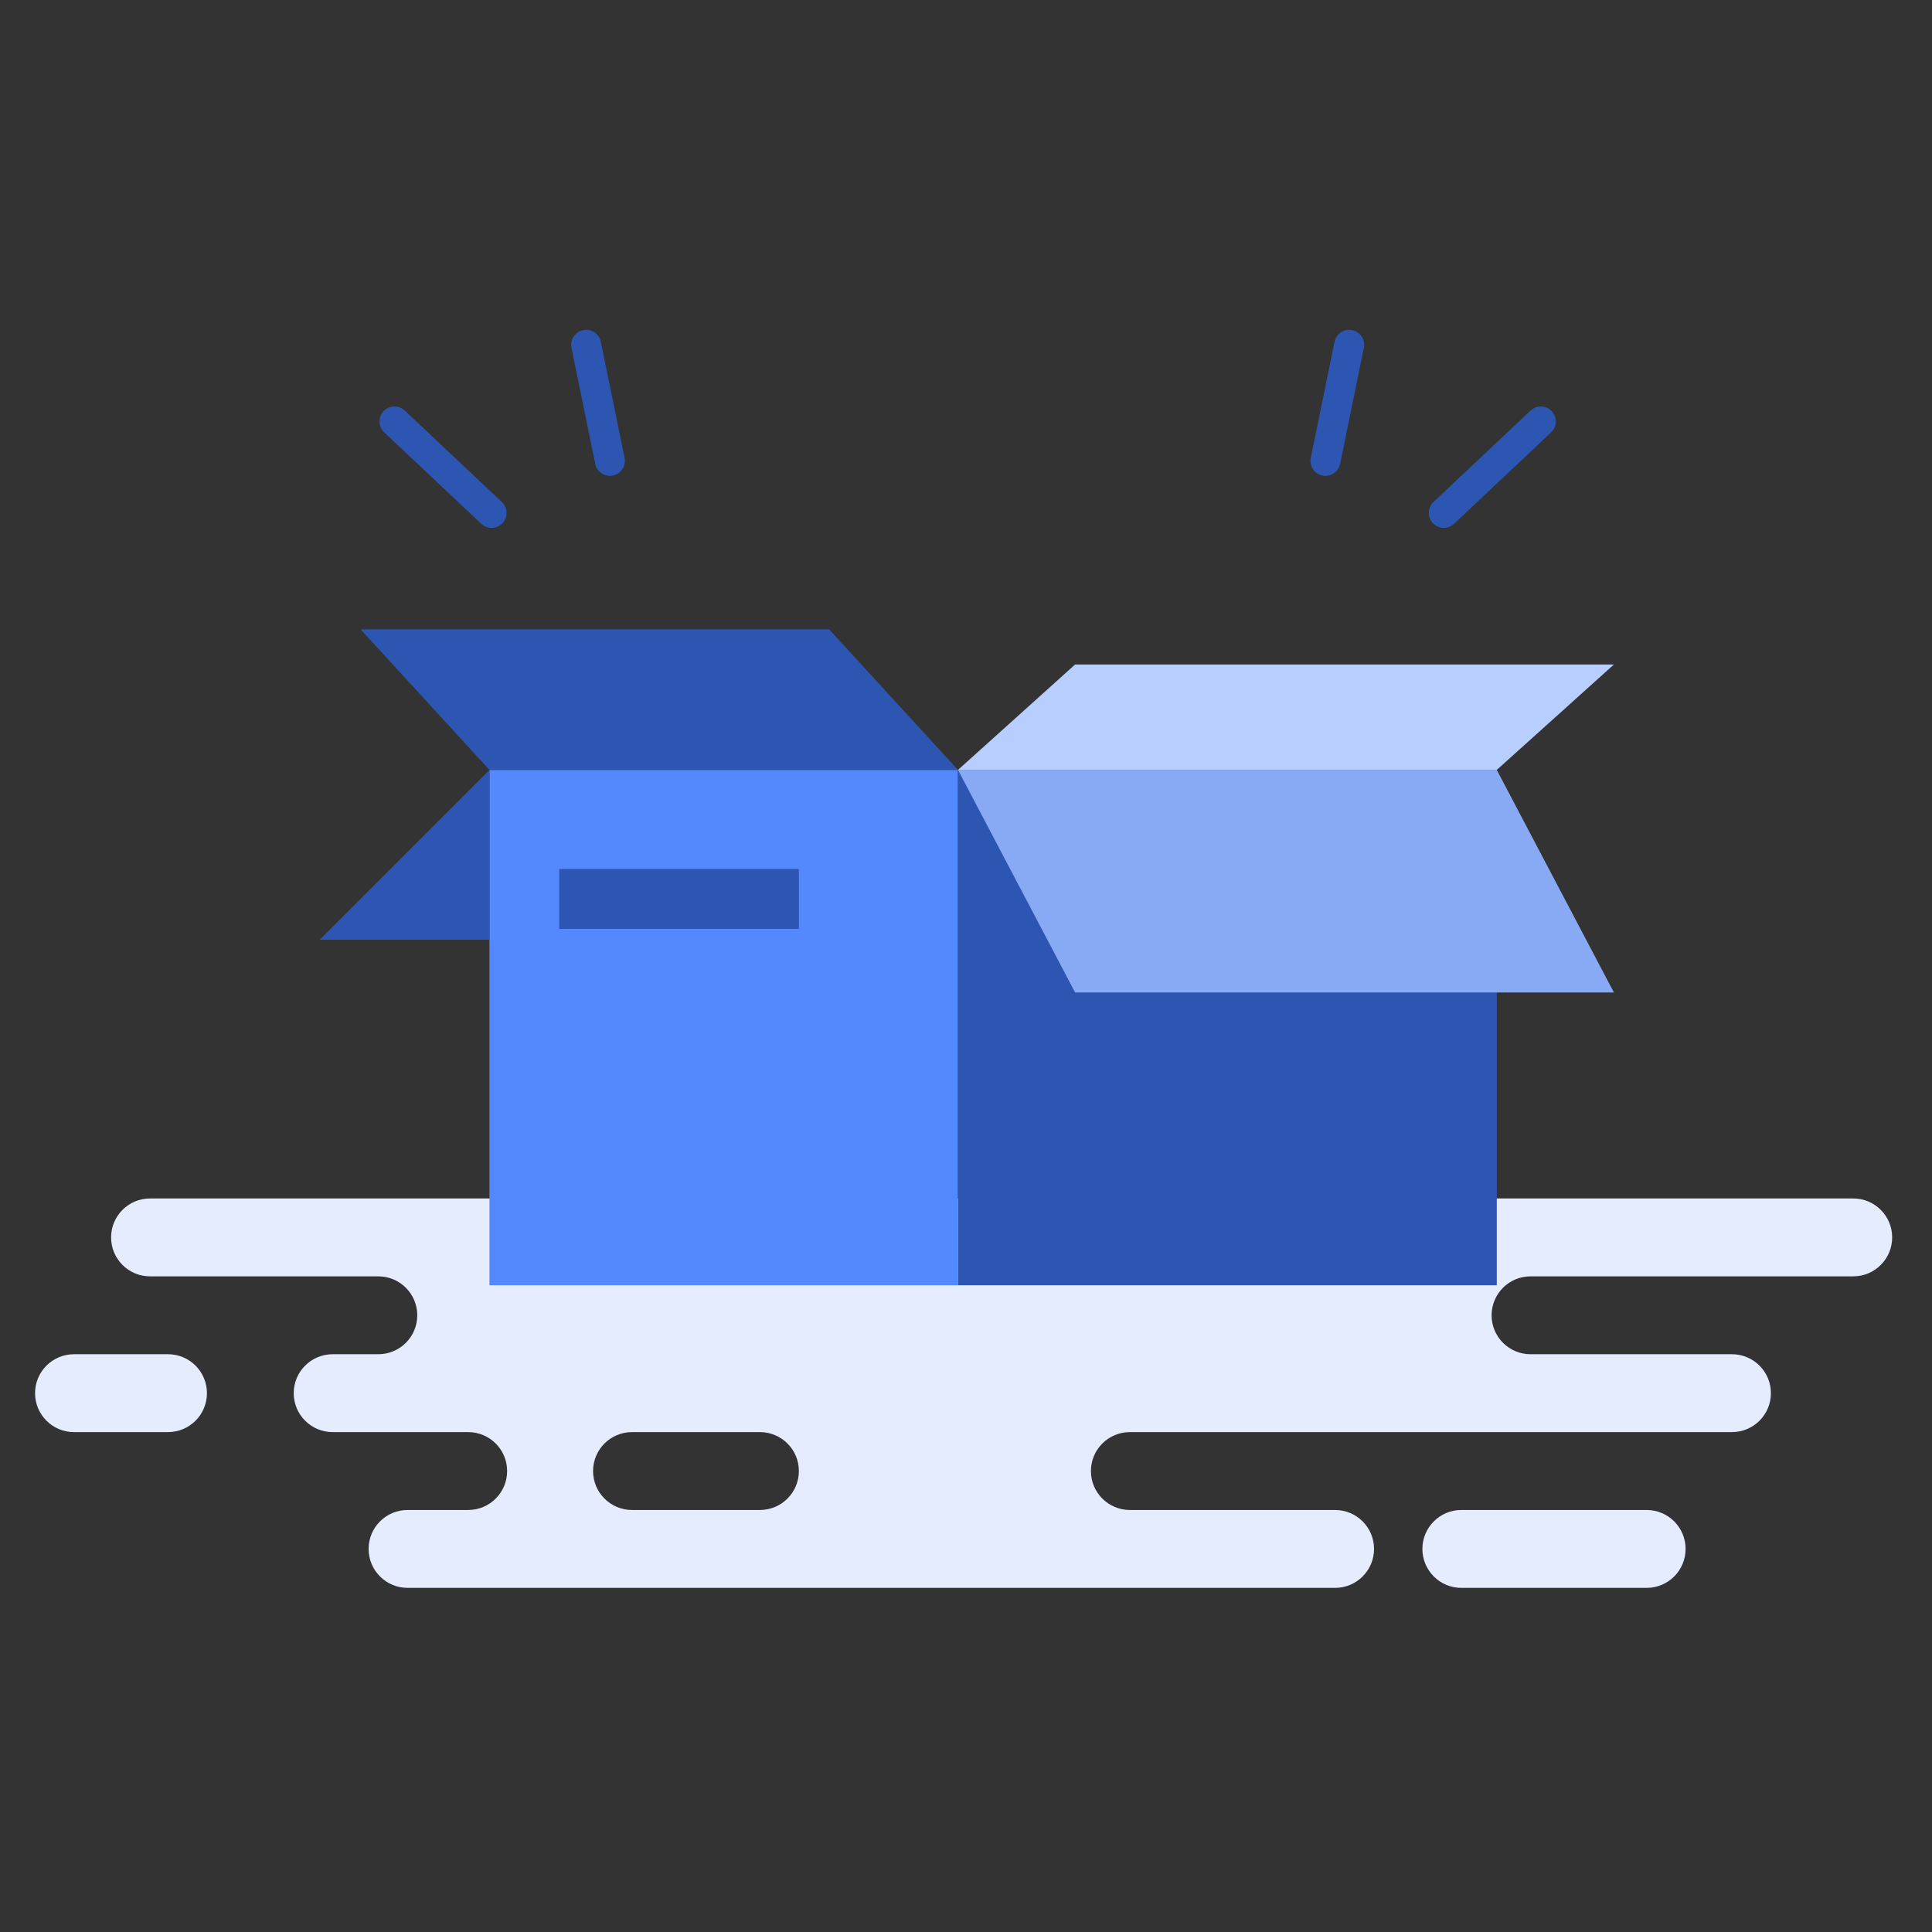 <svg width="129" height="129" viewBox="0 0 129 129" fill="none" xmlns="http://www.w3.org/2000/svg">
<rect x="0" y="0" width="129" height="129" fill="#333333" stroke="none"/>
<path fill-rule="evenodd" clip-rule="evenodd" d="M126.341 82.622C126.341 81.186 125.177 80.022 123.741 80.022H10.017C8.581 80.022 7.417 81.186 7.417 82.622C7.417 84.058 8.581 85.222 10.017 85.222H25.261C26.697 85.222 27.861 86.386 27.861 87.822C27.861 89.258 26.697 90.422 25.261 90.422H22.212C20.776 90.422 19.612 91.586 19.612 93.022C19.612 94.458 20.776 95.622 22.212 95.622H31.261C32.697 95.622 33.861 96.786 33.861 98.222C33.861 99.658 32.697 100.822 31.261 100.822H27.212C25.776 100.822 24.612 101.986 24.612 103.422C24.612 104.858 25.776 106.022 27.212 106.022H89.145C90.581 106.022 91.745 104.858 91.745 103.422C91.745 101.986 90.581 100.822 89.145 100.822H75.441C74.005 100.822 72.841 99.658 72.841 98.222C72.841 96.786 74.005 95.622 75.441 95.622H115.644C117.08 95.622 118.244 94.458 118.244 93.022C118.244 91.586 117.08 90.422 115.644 90.422H102.193C100.758 90.422 99.594 89.258 99.594 87.822C99.594 86.386 100.758 85.222 102.193 85.222H123.741C125.177 85.222 126.341 84.058 126.341 82.622ZM42.2 100.822C40.764 100.822 39.599 99.658 39.599 98.222C39.599 96.786 40.764 95.622 42.2 95.622H50.741C52.177 95.622 53.341 96.786 53.341 98.222C53.341 99.658 52.177 100.822 50.741 100.822H42.2Z" fill="#E4ECFE"/>
<path d="M94.973 103.422C94.973 101.986 96.138 100.822 97.573 100.822H109.948C111.384 100.822 112.548 101.986 112.548 103.422C112.548 104.858 111.384 106.022 109.948 106.022H97.573C96.138 106.022 94.973 104.858 94.973 103.422Z" fill="#E4ECFE"/>
<path d="M13.818 93.022C13.818 91.586 12.654 90.422 11.218 90.422H4.941C3.505 90.422 2.341 91.586 2.341 93.022C2.341 94.458 3.505 95.622 4.941 95.622H11.218C12.654 95.622 13.818 94.458 13.818 93.022Z" fill="#E4ECFE"/>
<rect x="32.681" y="51.407" width="31.283" height="34.411" fill="#5388FE"/>
<path d="M32.681 51.407H63.965L55.362 42.022H24.078L32.681 51.407Z" fill="#2D56B2"/>
<path d="M32.681 51.407V62.747H21.341L32.681 51.407Z" fill="#2D56B2"/>
<rect x="63.964" y="51.407" width="35.976" height="34.411" fill="#2D56B2"/>
<path d="M63.964 51.407H99.94L107.761 66.267H71.785L63.964 51.407Z" fill="#88AAF4"/>
<path d="M63.964 51.407H99.94L107.761 44.369H71.785L63.964 51.407Z" fill="#B7CEFF"/>
<rect x="37.341" y="58.022" width="16" height="4" fill="#2D56B2"/>
<path d="M26.341 28.143L32.822 34.246" stroke="#2D56B2" stroke-width="2" stroke-linecap="round"/>
<path d="M39.137 23.022L40.723 30.771" stroke="#2D56B2" stroke-width="2" stroke-linecap="round"/>
<path d="M102.882 28.143L96.401 34.246" stroke="#2D56B2" stroke-width="2" stroke-linecap="round"/>
<path d="M90.086 23.022L88.5 30.771" stroke="#2D56B2" stroke-width="2" stroke-linecap="round"/>
</svg>
